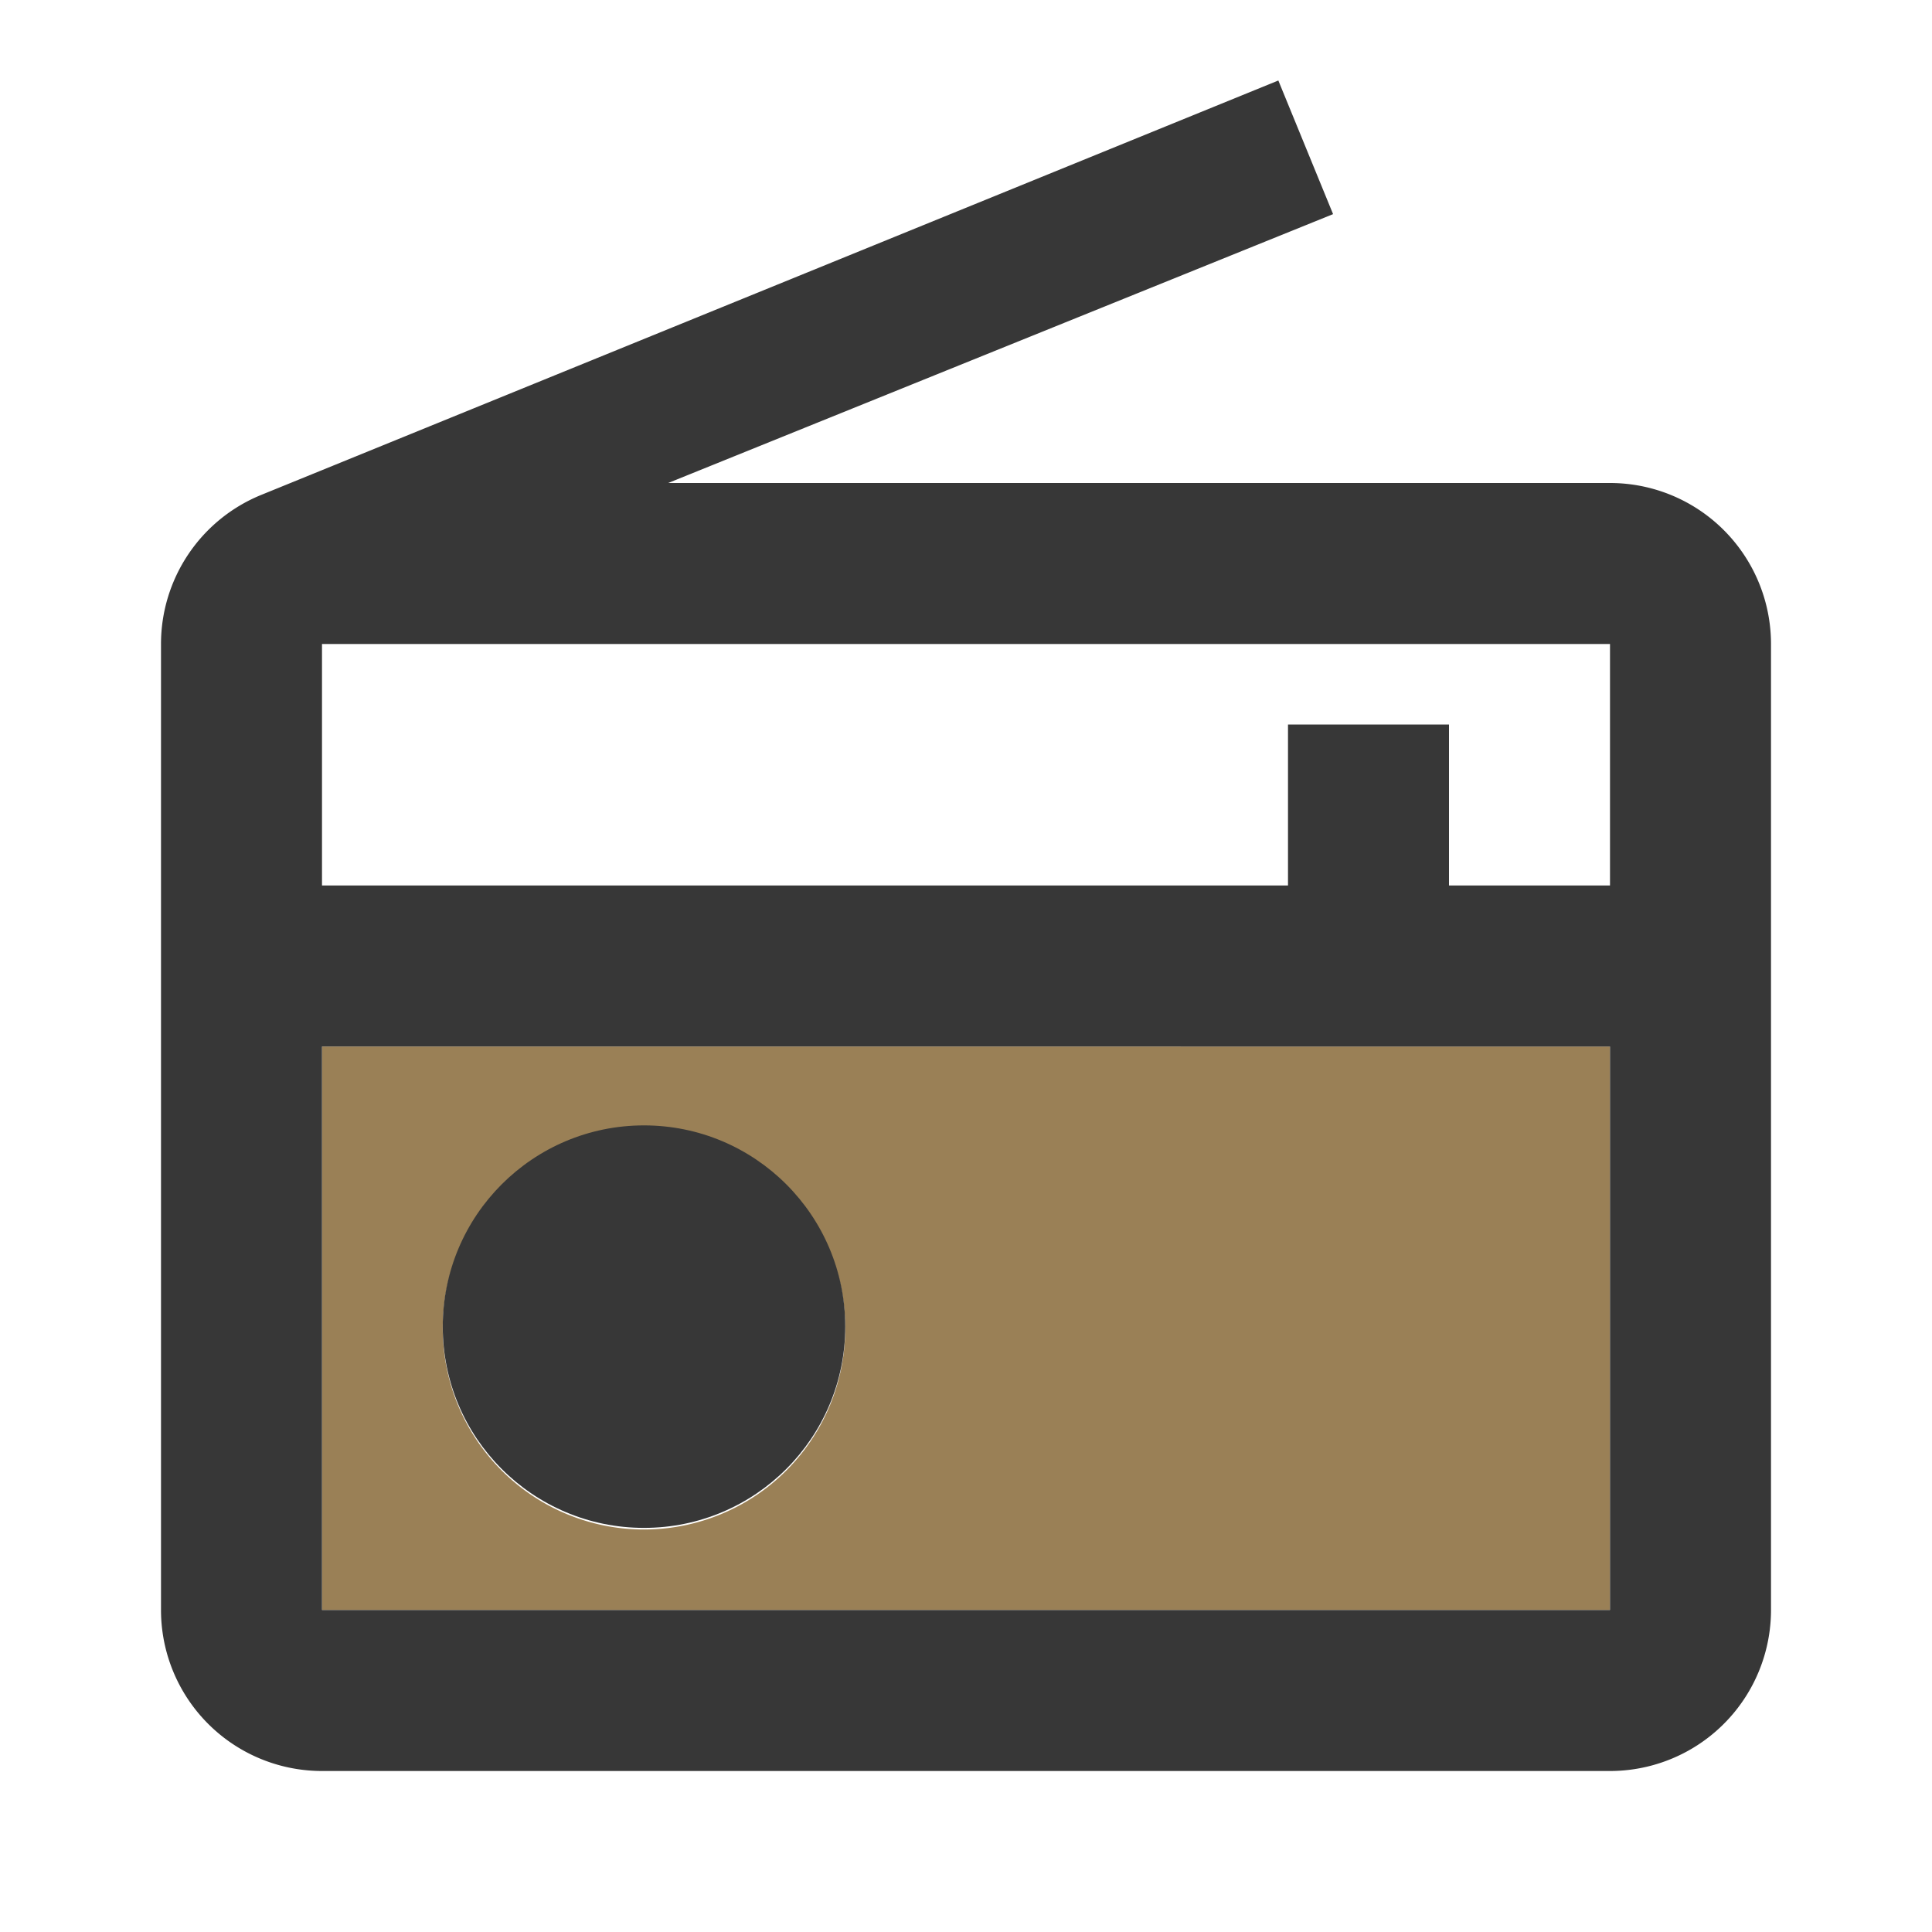 <svg xmlns="http://www.w3.org/2000/svg" viewBox="0 0 24 24"><defs><style>.cls-1{fill:none;}.cls-2{fill:#9a8056;isolation:isolate;}.cls-3{fill:#373737;}</style></defs><title>radio</title><g id="Layer_2" data-name="Layer 2"><g id="Layer_1-2" data-name="Layer 1"><g id="Bounding_Boxes" data-name="Bounding Boxes"><path class="cls-1" d="M0,0H24V24H0Z"/></g><path class="cls-2" d="M20,13H4v7H20ZM8,19a2.5,2.5,0,1,1,2.5-2.5A2.5,2.5,0,0,1,8,19Z"/><path class="cls-3" d="M2,20a2,2,0,0,0,2,2H20a2,2,0,0,0,2-2V8a2,2,0,0,0-2-2H8.3l8.26-3.34L15.88,1,3.24,6.15A2,2,0,0,0,2,8ZM4,8H20v3H18V9H16v2H4Zm0,5H20v7H4Z"/><circle class="cls-3" cx="8" cy="16.48" r="2.5"/></g></g></svg>